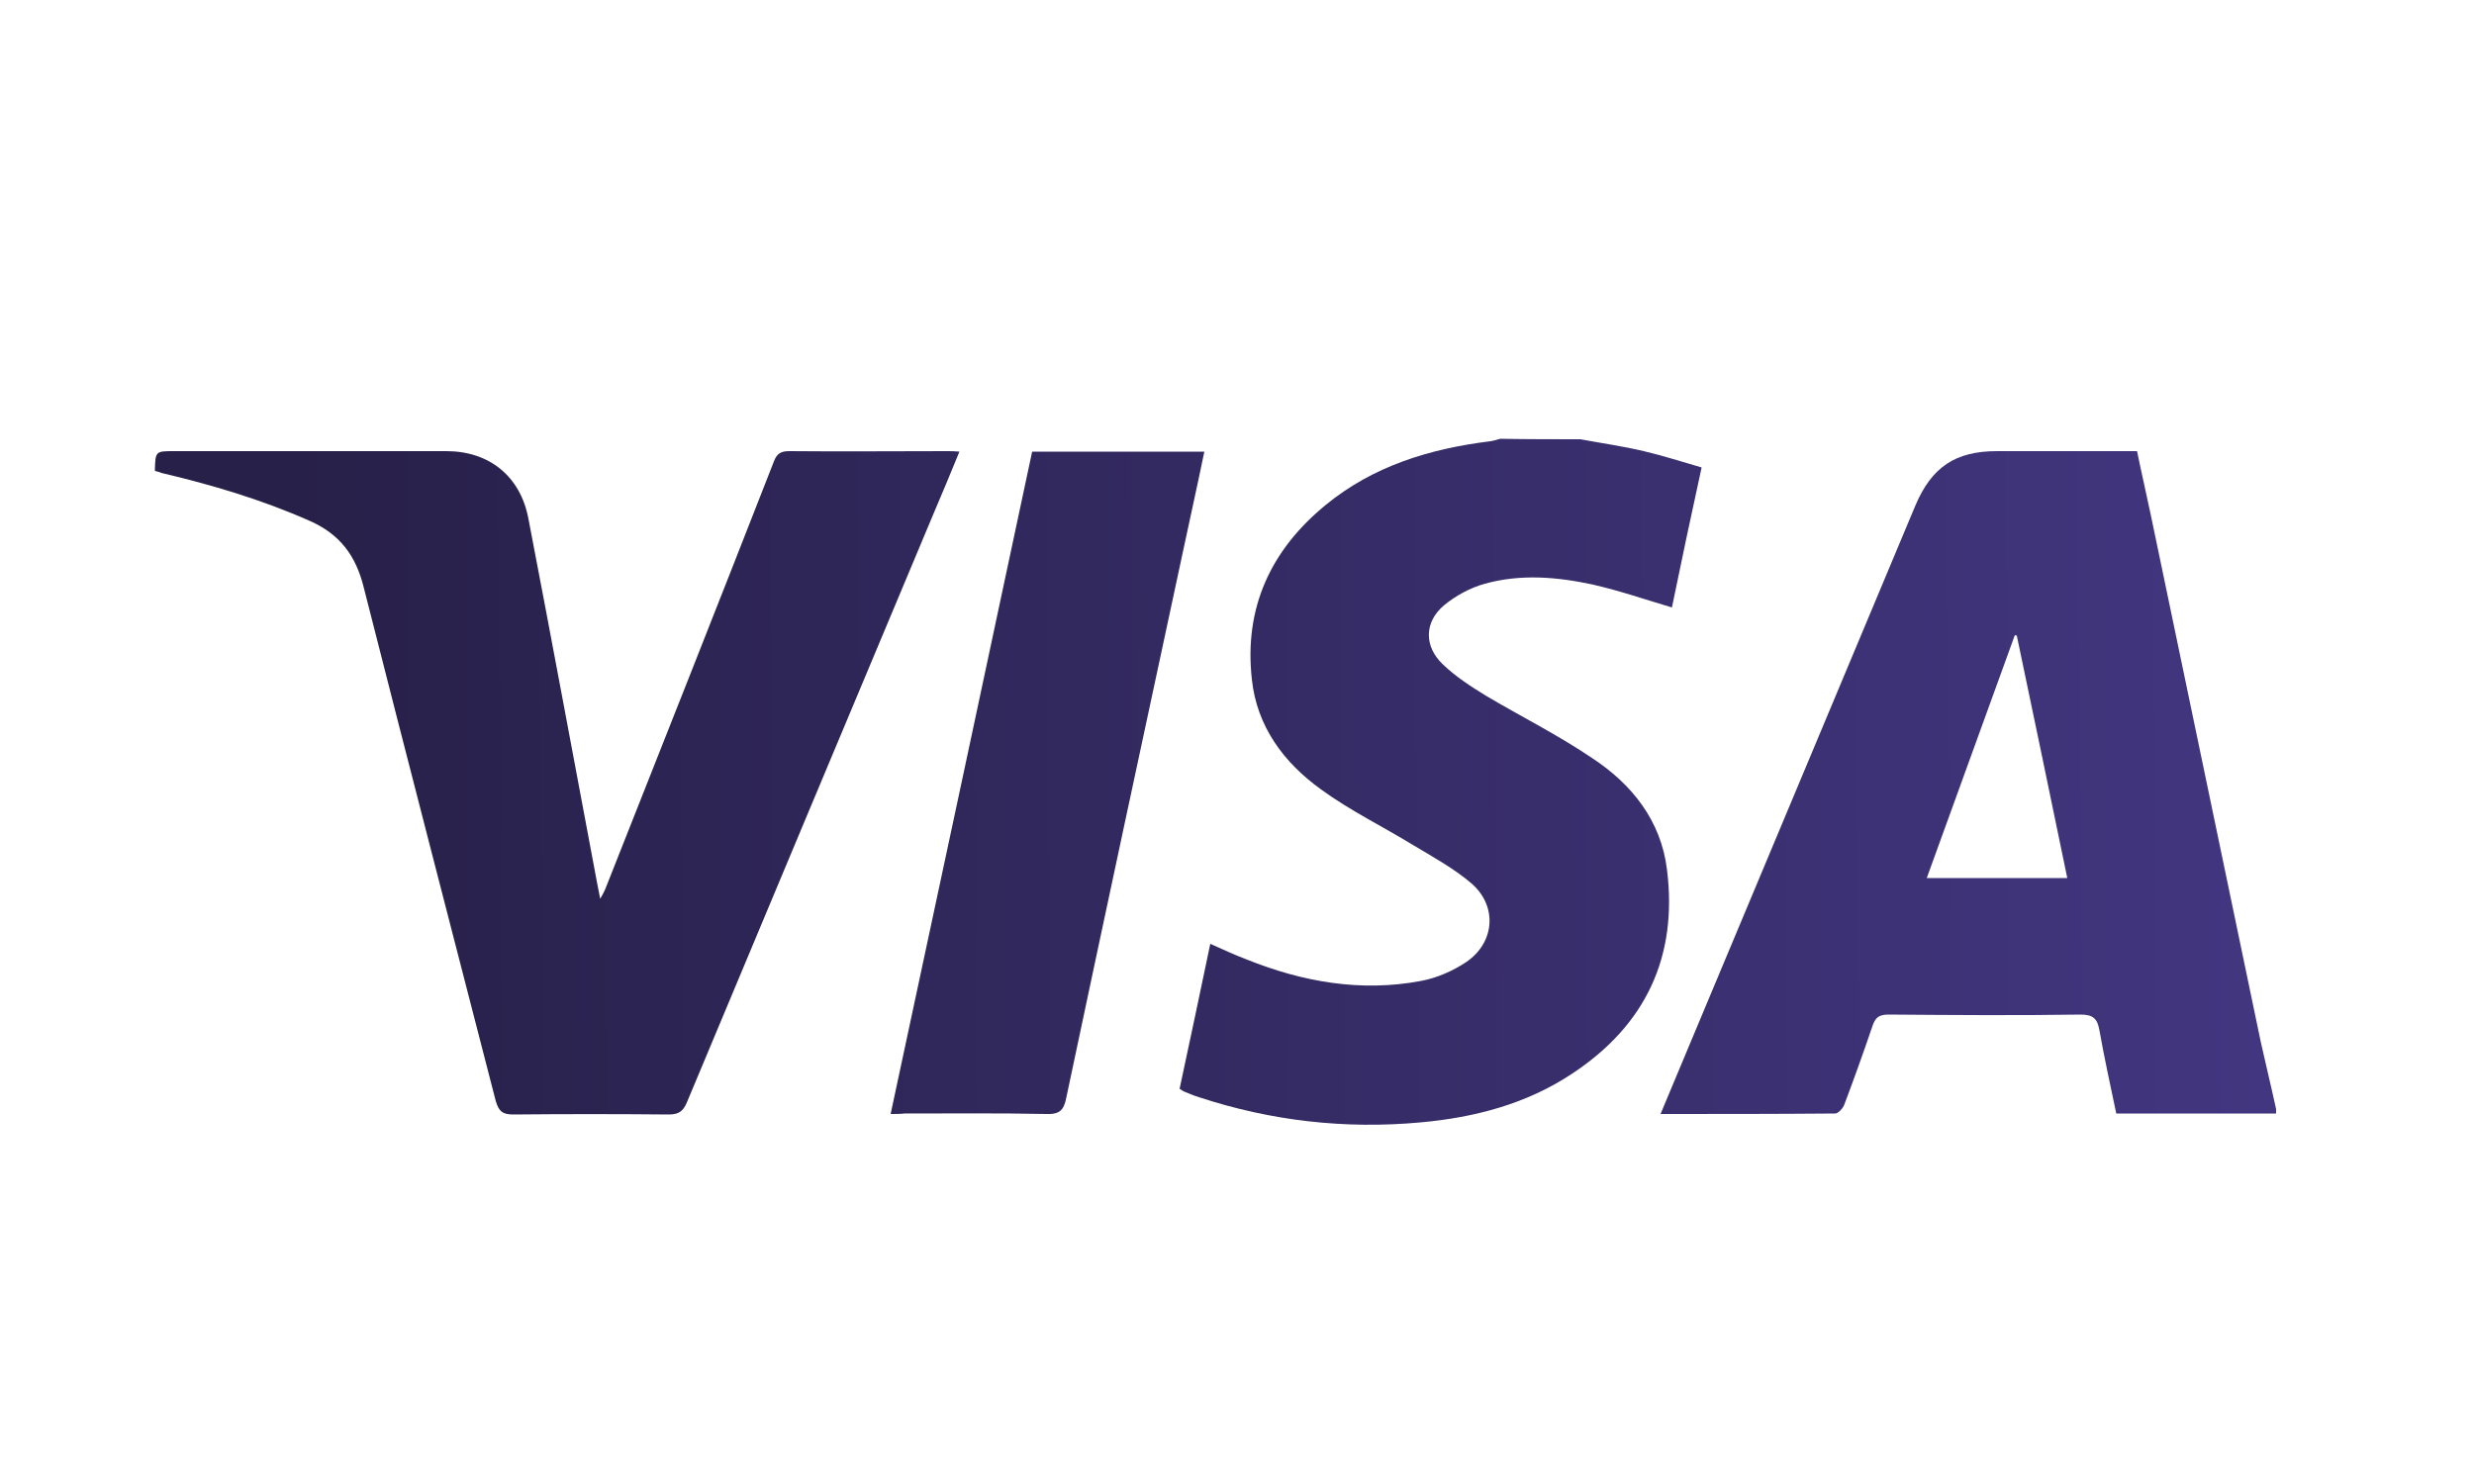 <svg version="1.1" id="Camada_1" xmlns="http://www.w3.org/2000/svg" xmlns:xlink="http://www.w3.org/1999/xlink" x="0px" y="0px" viewBox="0 0 50 30" style="enable-background:new 0 0 50 30;" xml:space="preserve">
<style type="text/css">
	.st0{fill-rule:evenodd;clip-rule:evenodd;fill:#FFFFFF;}
	.st1{fill:#161615;}
	.st2{fill:#9B3F1E;}
	.st3{fill:#A96425;}
	.st4{fill:#BF9731;}
	.st5{fill-rule:evenodd;clip-rule:evenodd;fill:#016FD0;}
	.st6{fill-rule:evenodd;clip-rule:evenodd;fill:#161615;}
	.st7{fill:#2C387D;}
	.st8{fill:#FFFFFF;}
	.st9{fill-rule:evenodd;clip-rule:evenodd;fill:#050013;stroke:#231F20;stroke-width:0.567;stroke-miterlimit:22.926;}
	.st10{fill-rule:evenodd;clip-rule:evenodd;fill:#009DD7;}
	.st11{fill-rule:evenodd;clip-rule:evenodd;fill:#FFF200;}
	.st12{fill-rule:evenodd;clip-rule:evenodd;fill:#E33206;}
	.st13{fill:url(#SVGID_1_);}
	.st14{fill:url(#SVGID_2_);}
	.st15{fill:url(#SVGID_3_);}
	.st16{fill:url(#SVGID_4_);}
	.st17{fill-rule:evenodd;clip-rule:evenodd;fill:#322466;}
	.st18{fill-rule:evenodd;clip-rule:evenodd;fill:#E7E740;}
	.st19{fill-rule:evenodd;clip-rule:evenodd;fill:#9A3E1C;}
	.st20{fill-rule:evenodd;clip-rule:evenodd;fill:#322466;stroke:#322466;stroke-width:0.216;stroke-miterlimit:22.926;}
	.st21{fill-rule:evenodd;clip-rule:evenodd;fill:#FFFFFF;stroke:#161615;stroke-width:0.216;stroke-miterlimit:22.926;}
	.st22{fill-rule:evenodd;clip-rule:evenodd;fill:url(#SVGID_5_);}
	.st23{fill-rule:evenodd;clip-rule:evenodd;fill:url(#SVGID_6_);}
	.st24{fill-rule:evenodd;clip-rule:evenodd;fill:none;stroke:#161615;stroke-width:0.216;stroke-miterlimit:22.926;}
	.st25{fill-rule:evenodd;clip-rule:evenodd;fill:url(#SVGID_7_);}
</style>
<rect y="0" class="st0" width="50" height="30"></rect>
<g>
	<linearGradient id="SVGID_1_" gradientUnits="userSpaceOnUse" x1="5.53" y1="16.061" x2="45.775" y2="15.796">
		<stop offset="0" style="stop-color:#272048"></stop>
		<stop offset="1" style="stop-color:#423680"></stop>
	</linearGradient>
	<path class="st13" d="M46,22.51c-1.07,0-2.14,0-3.23,0c-0.12-0.57-0.24-1.12-0.34-1.68c-0.04-0.23-0.12-0.32-0.38-0.32
		c-1.29,0.02-2.59,0.01-3.88,0c-0.2,0-0.27,0.06-0.33,0.24c-0.18,0.53-0.37,1.06-0.57,1.59c-0.03,0.07-0.12,0.17-0.18,0.17
		c-1.17,0.01-2.33,0.01-3.53,0.01c0.22-0.53,0.43-1.03,0.64-1.53c1.5-3.59,3.01-7.18,4.51-10.77c0.33-0.78,0.81-1.1,1.65-1.1
		c0.94,0,1.87,0,2.83,0c0.09,0.44,0.19,0.87,0.28,1.3c0.74,3.55,1.48,7.09,2.22,10.64c0.1,0.45,0.21,0.9,0.31,1.36
		C46,22.45,46,22.48,46,22.51z M41.78,17.75c-0.34-1.65-0.68-3.28-1.02-4.9c-0.01,0-0.03-0.01-0.04-0.01
		c-0.59,1.63-1.18,3.26-1.78,4.91C39.9,17.75,40.82,17.75,41.78,17.75z"></path>
	<linearGradient id="SVGID_2_" gradientUnits="userSpaceOnUse" x1="5.53" y1="15.96" x2="45.774" y2="15.696">
		<stop offset="0" style="stop-color:#272048"></stop>
		<stop offset="1" style="stop-color:#423680"></stop>
	</linearGradient>
	<path class="st14" d="M31.94,8.88c0.43,0.08,0.86,0.14,1.28,0.24c0.38,0.09,0.76,0.21,1.17,0.33c-0.21,0.96-0.41,1.9-0.6,2.83
		c-0.54-0.16-1.06-0.34-1.59-0.46c-0.73-0.16-1.47-0.22-2.19-0.02c-0.29,0.08-0.59,0.24-0.83,0.44c-0.4,0.34-0.4,0.83-0.02,1.19
		c0.26,0.25,0.57,0.45,0.88,0.64c0.71,0.42,1.45,0.79,2.13,1.25c0.81,0.53,1.4,1.27,1.52,2.26c0.22,1.76-0.43,3.14-1.91,4.12
		c-0.93,0.62-1.98,0.89-3.07,0.99c-1.53,0.14-3.02-0.03-4.48-0.51c-0.1-0.03-0.19-0.07-0.29-0.11c-0.03-0.01-0.05-0.03-0.1-0.06
		c0.21-0.97,0.41-1.93,0.62-2.93c0.25,0.11,0.48,0.22,0.72,0.31c1.14,0.46,2.32,0.67,3.54,0.44c0.32-0.06,0.64-0.2,0.91-0.38
		c0.58-0.39,0.64-1.13,0.11-1.59c-0.35-0.3-0.77-0.53-1.17-0.77c-0.62-0.38-1.28-0.7-1.87-1.13c-0.75-0.54-1.3-1.27-1.4-2.23
		c-0.16-1.44,0.38-2.61,1.49-3.52c0.96-0.79,2.11-1.14,3.33-1.29c0.07-0.01,0.13-0.03,0.2-0.05C30.86,8.88,31.4,8.88,31.94,8.88z"></path>
	<linearGradient id="SVGID_3_" gradientUnits="userSpaceOnUse" x1="5.529" y1="15.839" x2="45.774" y2="15.574">
		<stop offset="0" style="stop-color:#272048"></stop>
		<stop offset="1" style="stop-color:#423680"></stop>
	</linearGradient>
	<path class="st15" d="M19.39,9.13c-0.18,0.44-0.35,0.85-0.53,1.27c-1.66,3.96-3.32,7.92-4.98,11.89c-0.08,0.19-0.18,0.24-0.37,0.24
		c-1.05-0.01-2.1-0.01-3.14,0c-0.22,0-0.29-0.07-0.35-0.27c-0.89-3.46-1.79-6.92-2.67-10.39c-0.16-0.64-0.48-1.07-1.09-1.34
		c-0.97-0.43-1.98-0.73-3-0.97C3.22,9.54,3.17,9.53,3.13,9.52c0.01-0.4,0.01-0.4,0.39-0.4c1.83,0,3.67,0,5.5,0
		c0.87,0,1.5,0.51,1.66,1.37c0.47,2.44,0.92,4.88,1.38,7.32c0.02,0.11,0.04,0.21,0.07,0.36c0.05-0.09,0.08-0.14,0.1-0.19
		c1.14-2.88,2.28-5.76,3.41-8.65c0.06-0.16,0.14-0.21,0.31-0.21c1.06,0.01,2.13,0,3.19,0C19.22,9.12,19.29,9.12,19.39,9.13z"></path>
	<linearGradient id="SVGID_4_" gradientUnits="userSpaceOnUse" x1="5.529" y1="15.93" x2="45.774" y2="15.665">
		<stop offset="0" style="stop-color:#272048"></stop>
		<stop offset="1" style="stop-color:#423680"></stop>
	</linearGradient>
	<path class="st16" d="M18,22.52c0.96-4.48,1.91-8.93,2.86-13.39c1.16,0,2.31,0,3.48,0c-0.14,0.68-0.29,1.35-0.43,2.01
		c-0.79,3.68-1.58,7.36-2.36,11.05c-0.05,0.26-0.14,0.34-0.41,0.33c-0.95-0.02-1.91-0.01-2.86-0.01C18.2,22.52,18.12,22.52,18,22.52
		z"></path>
</g>
</svg>